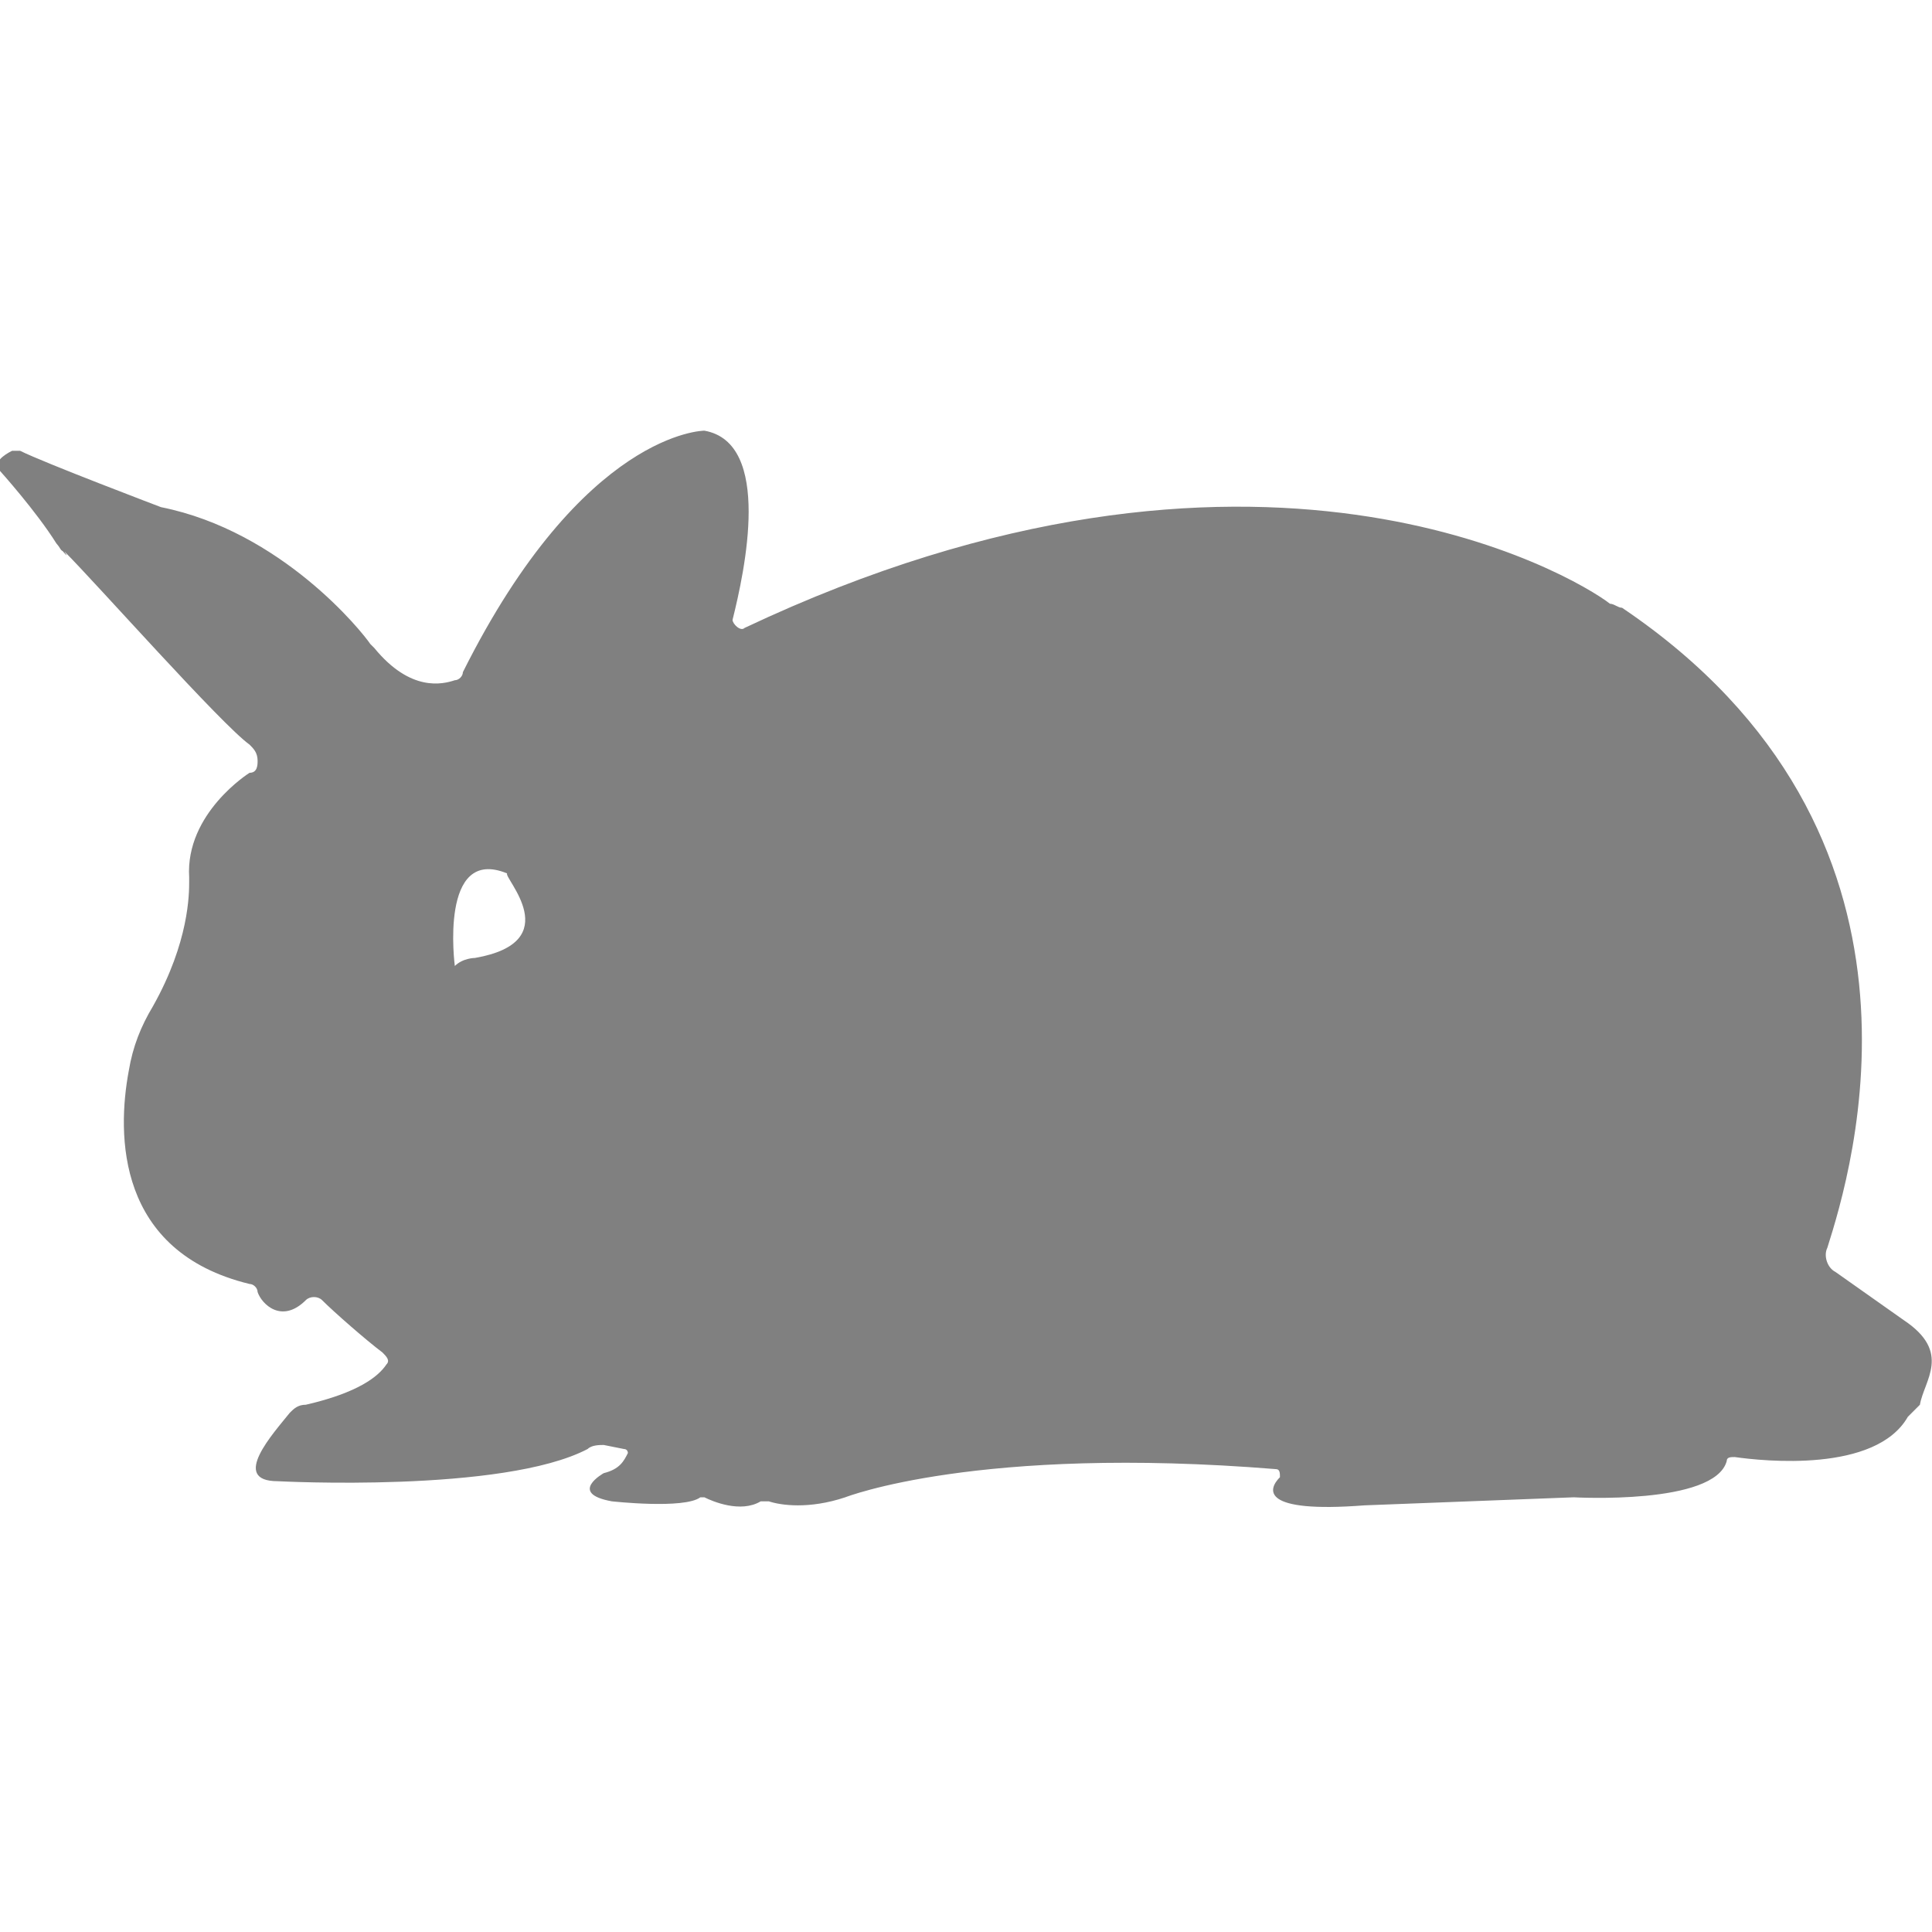 <?xml version="1.0" encoding="utf-8"?>
<!-- Generator: Adobe Illustrator 19.1.0, SVG Export Plug-In . SVG Version: 6.00 Build 0)  -->
<svg version="1.1" id="Layer_1" xmlns="http://www.w3.org/2000/svg" xmlns:xlink="http://www.w3.org/1999/xlink" x="0px" y="0px"
	 viewBox="0 0 48 48" style="enable-background:new 0 0 48 48;" xml:space="preserve">
<style type="text/css">
	.st0{fill:#808080;}
</style>
<path class="st0" d="M47.3,32.8l-1.7-1.2c-0.2-0.1-0.3-0.4-0.2-0.6c0.6-1.9,3.2-10.3-5.1-15.9C40.2,15.1,40.1,15,40,15
	c-0.9-0.7-8.8-5.4-21.5,0.6c-0.1,0.1-0.3-0.1-0.3-0.2c0.3-1.2,1-4.4-0.7-4.7c0,0-3,0-6,6c0,0.1-0.1,0.2-0.2,0.2
	c-0.3,0.1-1.1,0.3-2-0.8c0,0,0,0-0.1-0.1C9,15.7,7,13.2,4,12.6c0,0-2.9-1.1-3.5-1.4c-0.1,0-0.1,0-0.2,0c-0.2,0.1-0.5,0.3-0.3,0.5
	c0,0,0.9,1,1.4,1.8c0.1,0.1,0.1,0.2,0.2,0.2c-0.1-0.1-0.2-0.2-0.2-0.2c0,0,0.4,0.5,0.2,0.2c0.8,0.8,3.9,4.3,4.6,4.8
	c0.1,0.1,0.2,0.2,0.2,0.4c0,0.1,0,0.3-0.2,0.3c0,0-1.6,1-1.5,2.6c0,0,0,0.1,0,0.1c0,0.3,0,1.5-0.9,3.1c-0.3,0.5-0.5,1-0.6,1.6
	c-0.3,1.6-0.3,4.5,3,5.3c0.1,0,0.2,0.1,0.2,0.2c0.1,0.3,0.6,0.8,1.2,0.2c0.1-0.1,0.3-0.1,0.4,0c0.3,0.3,1.1,1,1.5,1.3
	c0.1,0.1,0.2,0.2,0.1,0.3c-0.2,0.3-0.7,0.7-2,1c-0.2,0-0.3,0.1-0.4,0.2c-0.4,0.5-1.5,1.7-0.3,1.7c0,0,5.6,0.3,7.7-0.8
	c0.1-0.1,0.3-0.1,0.4-0.1l0.5,0.1c0.1,0,0.1,0.1,0.1,0.1c-0.1,0.2-0.2,0.4-0.6,0.5c0,0-0.9,0.5,0.2,0.7c0,0,1.8,0.2,2.2-0.1
	c0,0,0.1,0,0.1,0c0.2,0.1,0.9,0.4,1.4,0.1c0.1,0,0.1,0,0.2,0c0.3,0.1,1,0.2,1.9-0.1c0,0,3.3-1.3,10.7-0.7c0.1,0,0.1,0.1,0.1,0.2
	c-0.3,0.3-0.5,0.9,2.1,0.7l5.2-0.2c0,0,3.5,0.2,3.8-0.9c0-0.1,0.1-0.1,0.2-0.1c0.7,0.1,3.5,0.4,4.3-1c0.1-0.1,0.2-0.2,0.3-0.3
	C47.8,34.3,48.5,33.6,47.3,32.8z M11.8,23.8c0,0-0.3,0-0.5,0.2c0,0-0.4-3,1.3-2.3C12.5,21.8,14.1,23.4,11.8,23.8z"/>
</svg>
